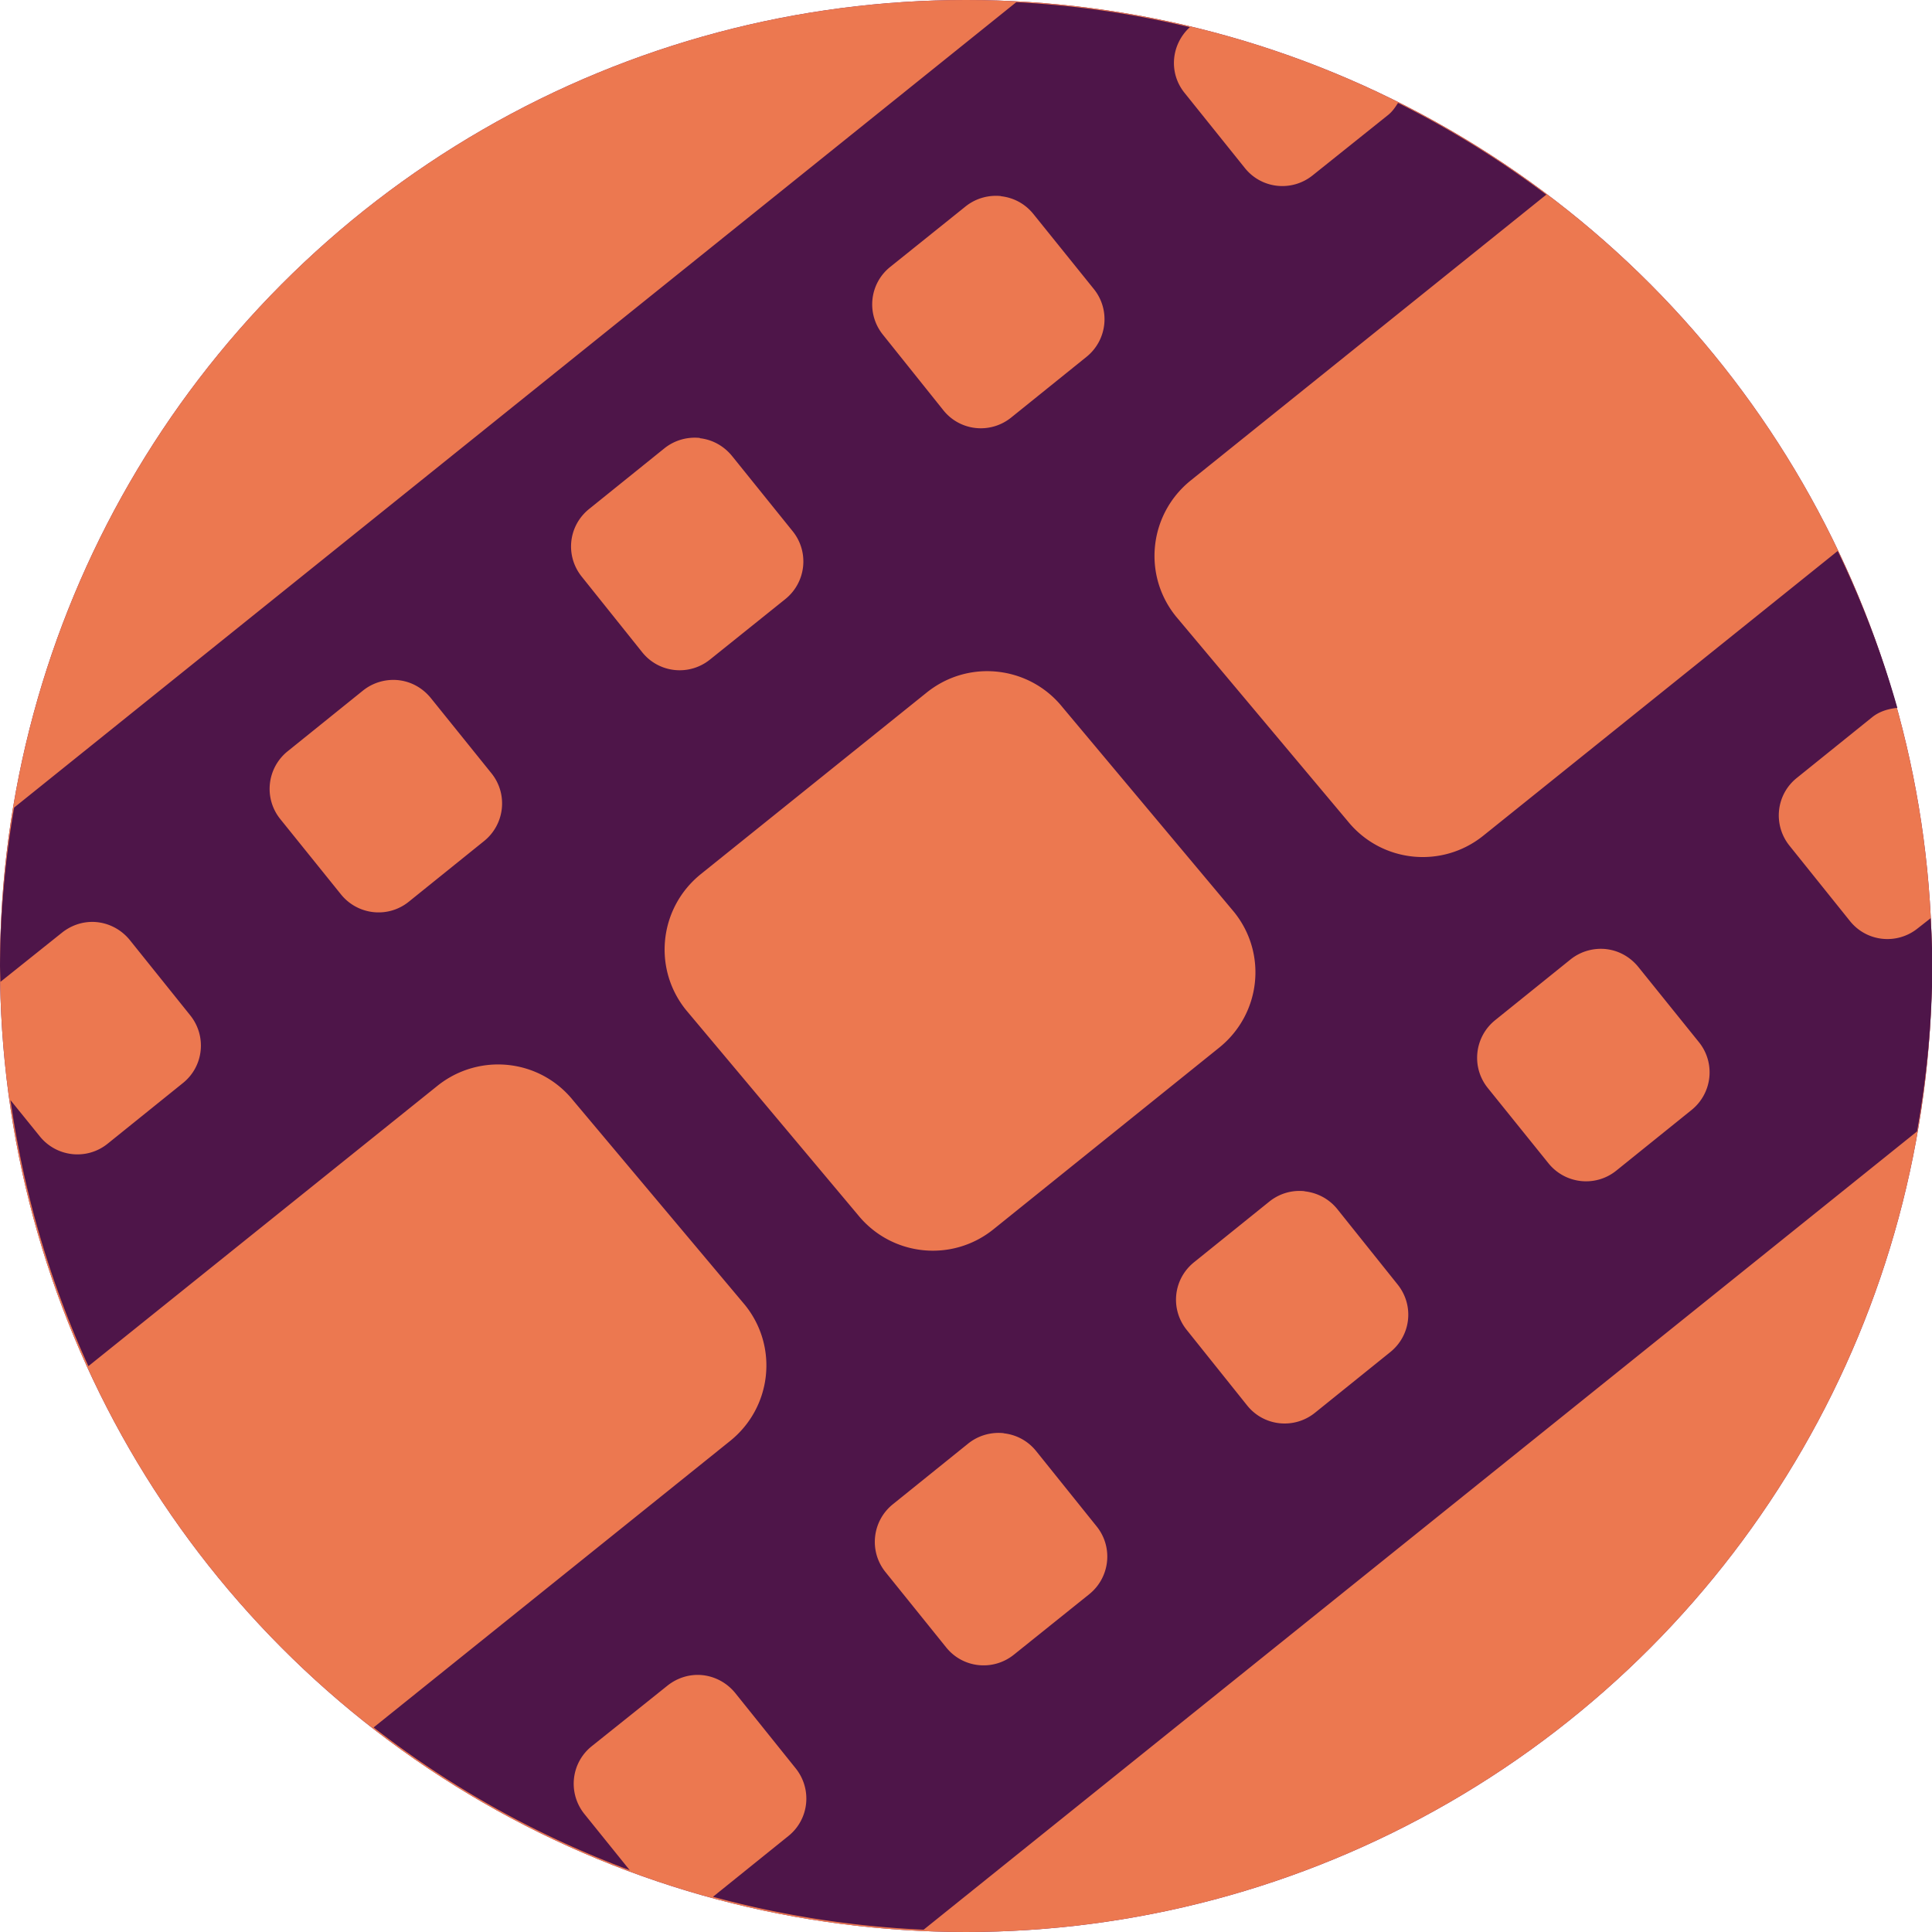 <svg xmlns="http://www.w3.org/2000/svg" width="16" height="16" version="1.1">
 <circle style="fill:#691d62" cx="8" cy="8" r="8"/>
 <circle style="fill:#f2a287" cx="8" cy="8" r="5"/>
 <circle style="fill:#ec7850" cx="8" cy="8" r="8"/>
 <path style="fill:#4e1549" d="m8.414 0.02-8.297 6.668a8 8 0 0 0-0.117 1.312 8 8 0 0 0 0.004 0.131l0.508-0.406c0.086-0.069 0.191-0.099 0.293-0.088 0.102 0.011 0.2 0.062 0.27 0.148l0.5 0.623c0.139 0.173 0.112 0.424-0.061 0.562l-0.623 0.502c-0.173 0.139-0.424 0.11-0.562-0.062l-0.242-0.299a8 8 0 0 0 0.645 2.203l2.891-2.322c0.13-0.104 0.282-0.161 0.436-0.174 0.256-0.021 0.516 0.081 0.689 0.297l1.422 1.693c0.278 0.345 0.222 0.847-0.123 1.125l-2.953 2.373a8 8 0 0 0 2.121 1.182l-0.375-0.465c-0.139-0.173-0.112-0.424 0.061-0.562l0.625-0.5c0.086-0.069 0.191-0.099 0.293-0.088 0.102 0.011 0.2 0.062 0.27 0.148l0.5 0.623c0.139 0.173 0.112 0.424-0.061 0.562l-0.623 0.502c-4.707e-4 3.79e-4 -0.001-3.75e-4 -0.002 0a8 8 0 0 0 1.746 0.273l8.227-6.611a8 8 0 0 0 0.127-1.371 8 8 0 0 0-0.014-0.395l-0.107 0.084c-0.173 0.139-0.424 0.112-0.562-0.061l-0.5-0.623c-0.139-0.173-0.112-0.424 0.061-0.562l0.623-0.502c0.062-0.05 0.136-0.07 0.209-0.078a8 8 0 0 0-0.494-1.299l-2.934 2.357c-0.345 0.278-0.847 0.224-1.125-0.121l-1.422-1.695c-0.278-0.345-0.222-0.847 0.123-1.125l2.945-2.367a8 8 0 0 0-1.228-0.76c-0.023 0.036-0.047 0.072-0.082 0.1l-0.625 0.5c-0.173 0.139-0.424 0.112-0.562-0.061l-0.5-0.623c-0.133-0.166-0.11-0.401 0.045-0.543a8 8 0 0 0-1.435-0.207zm-0.125 1.605c0.102 0.011 0.198 0.06 0.268 0.146l0.502 0.623c0.139 0.173 0.11 0.424-0.062 0.562l-0.623 0.502c-0.173 0.139-0.424 0.112-0.562-0.061l-0.5-0.625c-0.139-0.173-0.112-0.424 0.061-0.562l0.623-0.5c0.086-0.069 0.193-0.097 0.295-0.086zm-2.494 2.004c0.102 0.011 0.198 0.062 0.268 0.148l0.502 0.623c0.139 0.173 0.11 0.424-0.062 0.562l-0.623 0.5c-0.173 0.139-0.424 0.112-0.562-0.061l-0.5-0.625c-0.139-0.173-0.112-0.422 0.061-0.561l0.623-0.502c0.086-0.069 0.193-0.097 0.295-0.086zm2.314 1.932c0.256-0.021 0.518 0.081 0.691 0.297l1.42 1.695c0.278 0.345 0.222 0.845-0.123 1.123l-1.869 1.504c-0.345 0.278-0.847 0.224-1.125-0.121l-1.422-1.695c-0.278-0.345-0.222-0.847 0.123-1.125l1.871-1.504c0.13-0.104 0.28-0.161 0.434-0.174zm-4.809 0.072c0.102 0.011 0.198 0.062 0.268 0.148l0.502 0.623c0.139 0.173 0.11 0.424-0.062 0.562l-0.623 0.502c-0.173 0.139-0.424 0.11-0.562-0.062l-0.502-0.623c-0.139-0.173-0.11-0.424 0.062-0.562l0.623-0.502c0.086-0.069 0.193-0.097 0.295-0.086zm10 2.227c0.102 0.011 0.198 0.062 0.268 0.148l0.502 0.623c0.139 0.173 0.11 0.424-0.062 0.562l-0.623 0.502c-0.173 0.139-0.424 0.11-0.562-0.062l-0.502-0.623c-0.139-0.173-0.11-0.424 0.062-0.562l0.623-0.502c0.086-0.069 0.193-0.097 0.295-0.086zm-2.496 2.006c0.102 0.011 0.2 0.06 0.27 0.146l0.5 0.625c0.139 0.173 0.112 0.422-0.061 0.561l-0.623 0.502c-0.173 0.139-0.424 0.112-0.562-0.061l-0.5-0.625c-0.139-0.173-0.112-0.422 0.061-0.561l0.623-0.502c0.086-0.069 0.191-0.097 0.293-0.086zm-2.492 2.004c0.102 0.011 0.198 0.06 0.268 0.146l0.502 0.625c0.139 0.173 0.11 0.424-0.062 0.562l-0.623 0.5c-0.173 0.139-0.424 0.112-0.562-0.061l-0.502-0.623c-0.139-0.173-0.11-0.424 0.062-0.562l0.623-0.502c0.086-0.069 0.193-0.097 0.295-0.086z"/>
</svg>
